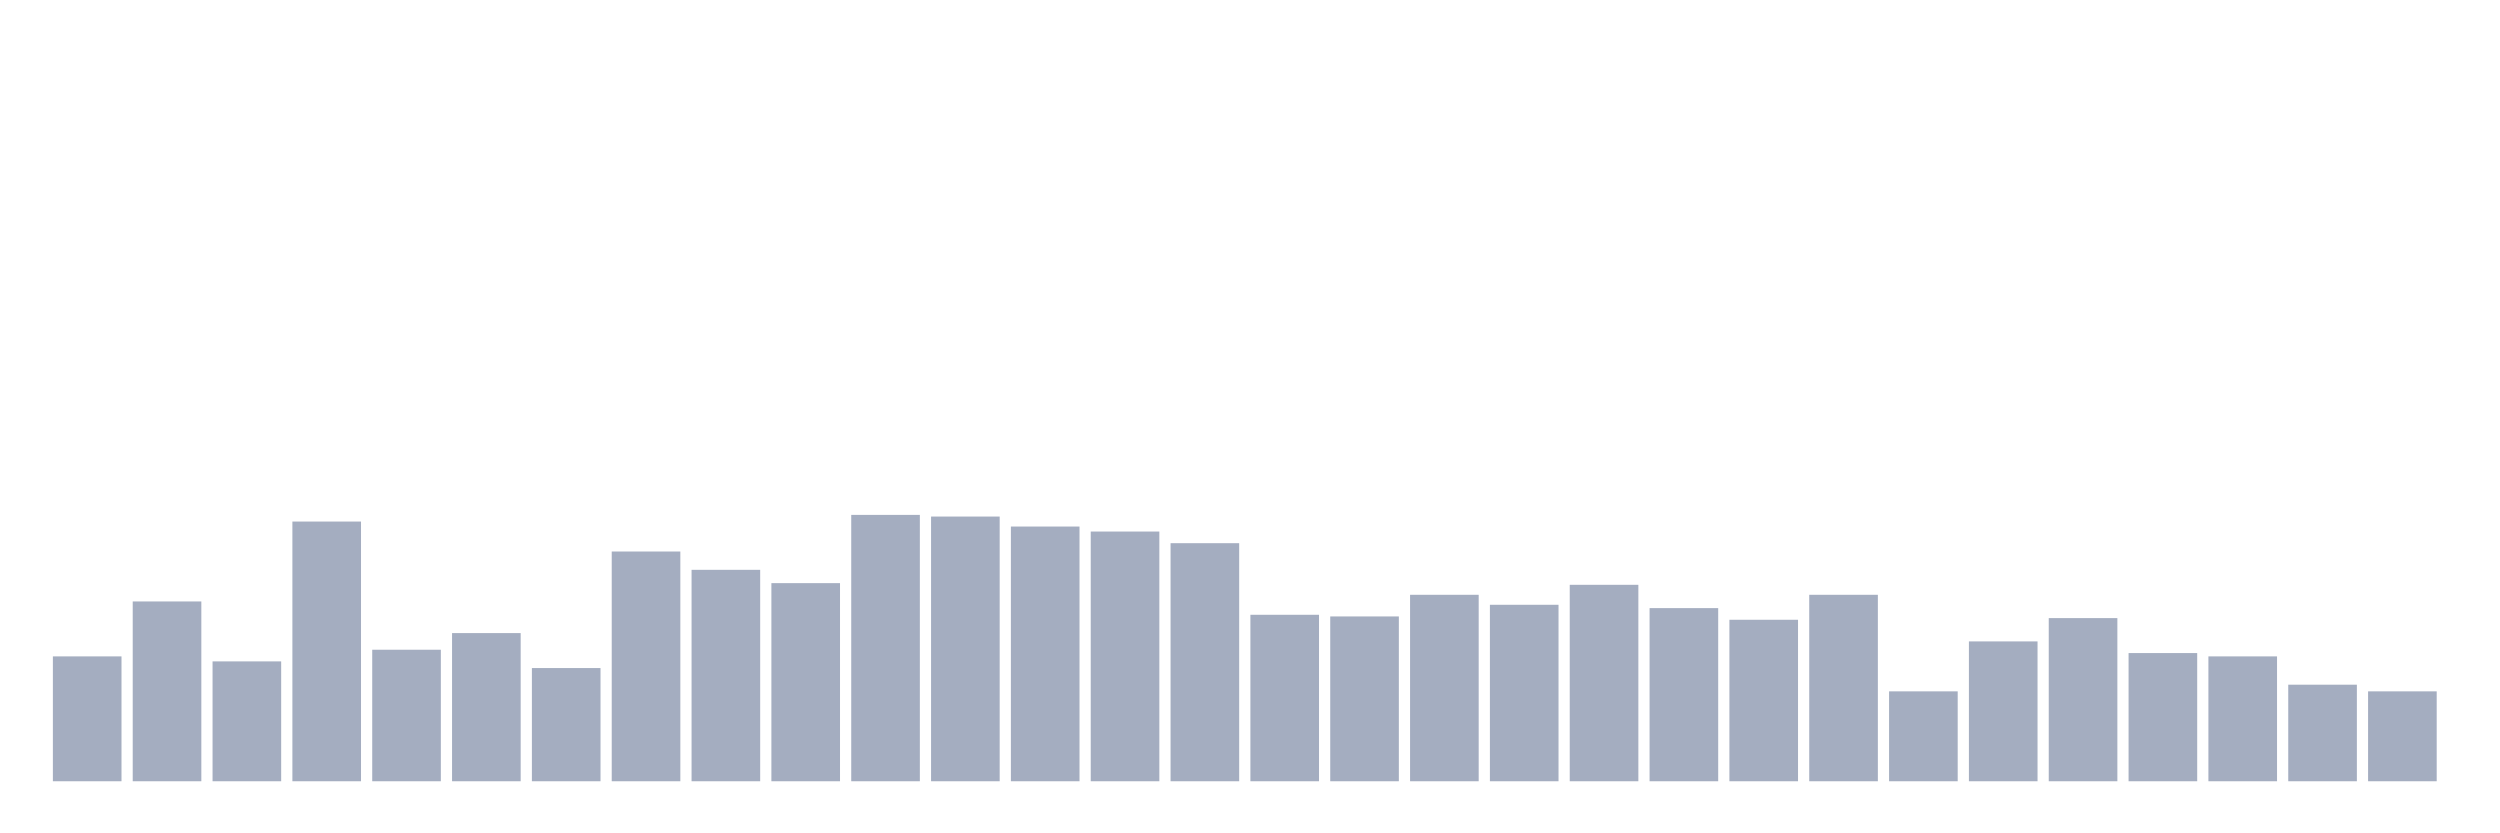 <svg xmlns="http://www.w3.org/2000/svg" viewBox="0 0 480 160"><g transform="translate(10,10)"><rect class="bar" x="0.153" width="13.175" y="116.027" height="23.973" fill="rgb(164,173,192)"></rect><rect class="bar" x="15.482" width="13.175" y="105.479" height="34.521" fill="rgb(164,173,192)"></rect><rect class="bar" x="30.81" width="13.175" y="116.986" height="23.014" fill="rgb(164,173,192)"></rect><rect class="bar" x="46.138" width="13.175" y="90.137" height="49.863" fill="rgb(164,173,192)"></rect><rect class="bar" x="61.466" width="13.175" y="114.749" height="25.251" fill="rgb(164,173,192)"></rect><rect class="bar" x="76.794" width="13.175" y="111.553" height="28.447" fill="rgb(164,173,192)"></rect><rect class="bar" x="92.123" width="13.175" y="118.265" height="21.735" fill="rgb(164,173,192)"></rect><rect class="bar" x="107.451" width="13.175" y="95.89" height="44.11" fill="rgb(164,173,192)"></rect><rect class="bar" x="122.779" width="13.175" y="99.406" height="40.594" fill="rgb(164,173,192)"></rect><rect class="bar" x="138.107" width="13.175" y="101.963" height="38.037" fill="rgb(164,173,192)"></rect><rect class="bar" x="153.436" width="13.175" y="88.858" height="51.142" fill="rgb(164,173,192)"></rect><rect class="bar" x="168.764" width="13.175" y="89.178" height="50.822" fill="rgb(164,173,192)"></rect><rect class="bar" x="184.092" width="13.175" y="91.096" height="48.904" fill="rgb(164,173,192)"></rect><rect class="bar" x="199.42" width="13.175" y="92.055" height="47.945" fill="rgb(164,173,192)"></rect><rect class="bar" x="214.748" width="13.175" y="94.292" height="45.708" fill="rgb(164,173,192)"></rect><rect class="bar" x="230.077" width="13.175" y="108.037" height="31.963" fill="rgb(164,173,192)"></rect><rect class="bar" x="245.405" width="13.175" y="108.356" height="31.644" fill="rgb(164,173,192)"></rect><rect class="bar" x="260.733" width="13.175" y="104.201" height="35.799" fill="rgb(164,173,192)"></rect><rect class="bar" x="276.061" width="13.175" y="106.119" height="33.881" fill="rgb(164,173,192)"></rect><rect class="bar" x="291.39" width="13.175" y="102.283" height="37.717" fill="rgb(164,173,192)"></rect><rect class="bar" x="306.718" width="13.175" y="106.758" height="33.242" fill="rgb(164,173,192)"></rect><rect class="bar" x="322.046" width="13.175" y="108.995" height="31.005" fill="rgb(164,173,192)"></rect><rect class="bar" x="337.374" width="13.175" y="104.201" height="35.799" fill="rgb(164,173,192)"></rect><rect class="bar" x="352.702" width="13.175" y="122.74" height="17.26" fill="rgb(164,173,192)"></rect><rect class="bar" x="368.031" width="13.175" y="113.151" height="26.849" fill="rgb(164,173,192)"></rect><rect class="bar" x="383.359" width="13.175" y="108.676" height="31.324" fill="rgb(164,173,192)"></rect><rect class="bar" x="398.687" width="13.175" y="115.388" height="24.612" fill="rgb(164,173,192)"></rect><rect class="bar" x="414.015" width="13.175" y="116.027" height="23.973" fill="rgb(164,173,192)"></rect><rect class="bar" x="429.344" width="13.175" y="121.461" height="18.539" fill="rgb(164,173,192)"></rect><rect class="bar" x="444.672" width="13.175" y="122.74" height="17.26" fill="rgb(164,173,192)"></rect></g></svg>